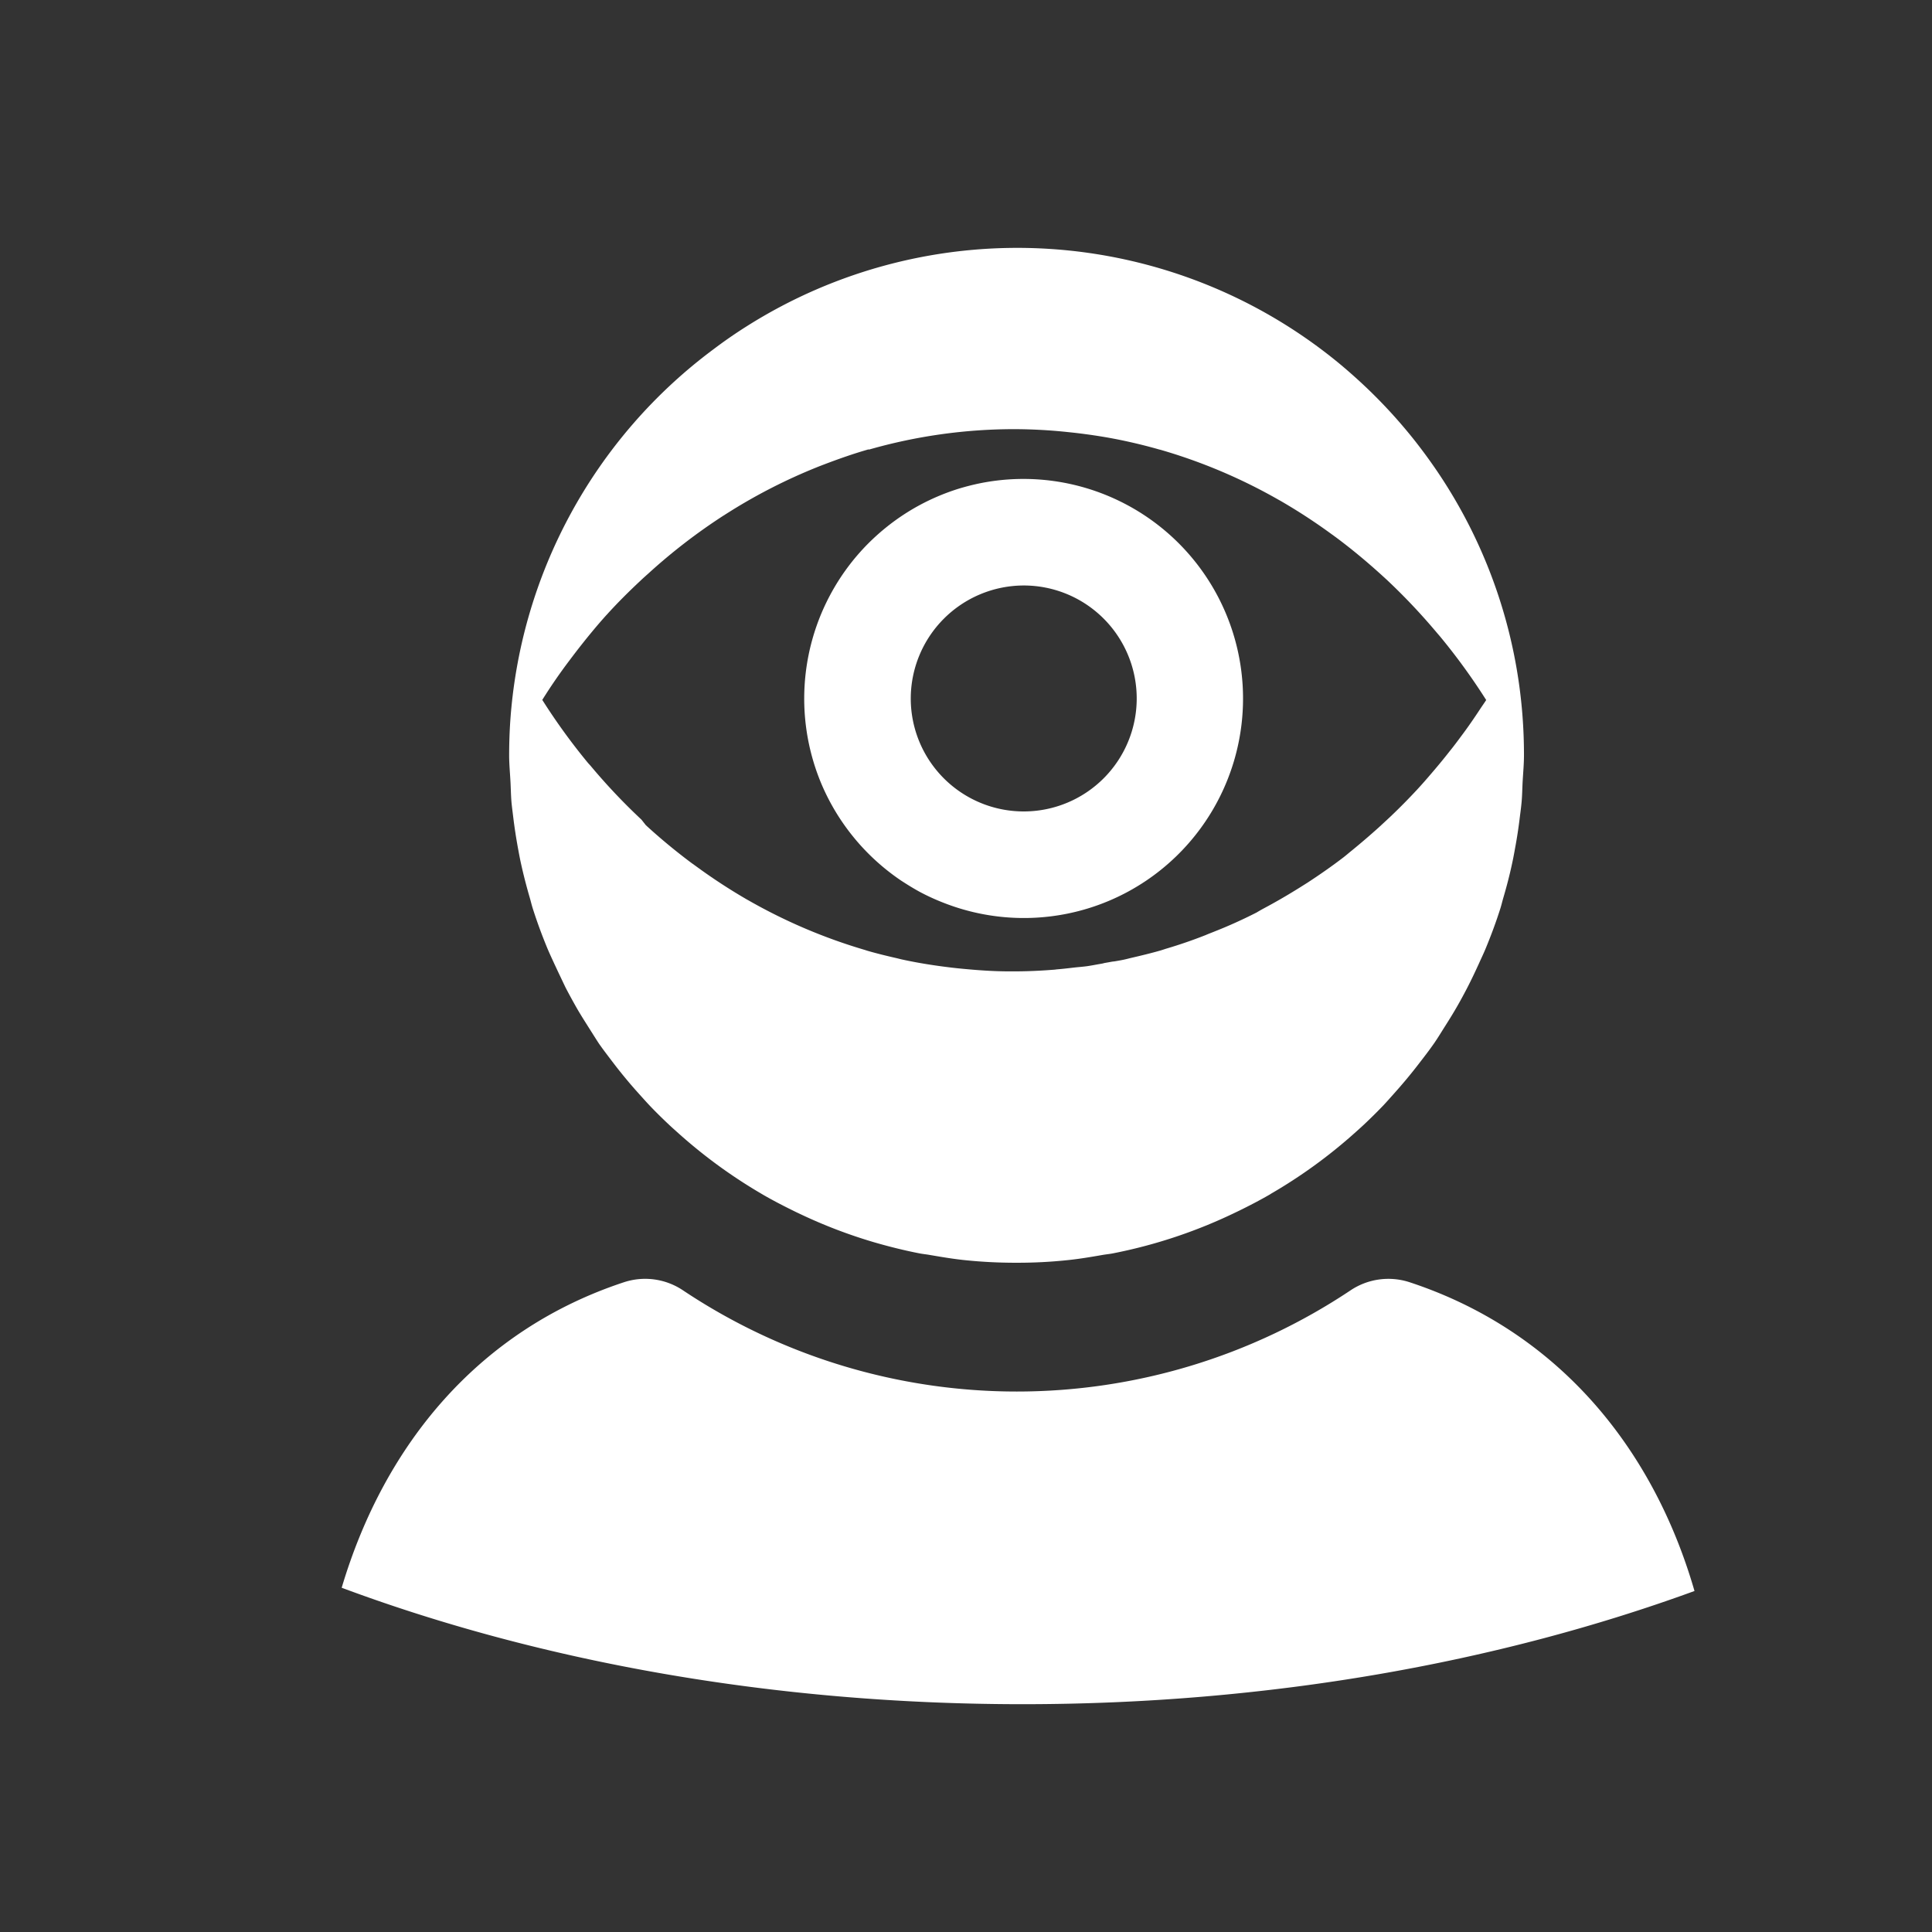 <svg id="Layer_1" data-name="Layer 1" xmlns="http://www.w3.org/2000/svg" viewBox="0 0 512 512"><rect x="0" y="0" width="512" height="512" fill="#333333" stroke="none"/><path fill="#fff" d="M217.69,207.75a58.16,58.16,0,0,0,8.72,14.36c1.18,1.44,2.44,2.82,3.75,4.13a58.81,58.81,0,0,0,8.62,7.11c1.54,1,3.14,2,4.79,2.91a57.38,57.38,0,0,0,6.52,3A58.11,58.11,0,0,0,283,242.1a57.92,57.92,0,0,0,20.8-8.75A58.2,58.2,0,0,0,259.58,128.1q-2.83.59-5.58,1.43a58.6,58.6,0,0,0-10.43,4.41q-2.48,1.35-4.79,2.91a59.45,59.45,0,0,0-8.62,7.11,58.29,58.29,0,0,0-12.47,63.79Zm53.61-52.59a29.94,29.94,0,1,1-29.94,29.94A30,30,0,0,1,271.3,155.16Z"/><path fill="#fff" d="M135.27,207c.11,1.87.12,3.76.28,5.61.12,1.29.3,2.56.45,3.84q.52,4.29,1.3,8.49c.25,1.36.5,2.71.79,4,.66,3,1.44,6,2.3,8.95.27.92.48,1.86.77,2.77,1.15,3.63,2.46,7.18,3.9,10.66.59,1.41,1.24,2.78,1.87,4.16,1,2.14,2,4.25,3,6.33q1.25,2.39,2.56,4.71c1,1.79,2.1,3.53,3.2,5.27,1,1.58,2,3.18,3,4.72,1.28,1.84,2.65,3.6,4,5.38q3.15,4.11,6.6,7.94c.91,1,1.79,2,2.73,3,1.69,1.79,3.44,3.5,5.23,5.19.81.76,1.64,1.5,2.47,2.24a135.1,135.1,0,0,0,22,16.06l.52.31c2.57,1.48,5.2,2.85,7.87,4.16q.85.43,1.74.84a133.12,133.12,0,0,0,19.95,7.63h0c3.91,1.13,7.88,2.12,11.94,2.91.84.16,1.72.24,2.57.39,3.27.56,6.54,1.12,9.87,1.44q6.3.63,12.74.64l.38,0,.41,0q6.44,0,12.7-.64c3.36-.32,6.63-.88,9.91-1.45.84-.14,1.7-.22,2.54-.38a133.37,133.37,0,0,0,31.92-10.55l1.71-.82c2.68-1.32,5.32-2.69,7.89-4.17l.48-.3A134.36,134.36,0,0,0,359,300.26c.82-.73,1.64-1.47,2.45-2.22q2.7-2.54,5.25-5.2c.93-1,1.81-2,2.7-3,2.29-2.55,4.48-5.17,6.57-7.89,1.39-1.8,2.78-3.59,4.08-5.46,1.05-1.52,2-3.11,3-4.68,1.11-1.75,2.2-3.51,3.23-5.32.88-1.54,1.72-3.1,2.54-4.68,1.08-2.09,2.09-4.22,3.07-6.37.61-1.37,1.27-2.72,1.84-4.11,1.45-3.5,2.77-7.06,3.92-10.7.27-.87.47-1.76.73-2.64.88-3,1.67-6,2.33-9.09.29-1.31.54-2.63.78-4q.8-4.25,1.31-8.6c.16-1.25.33-2.49.44-3.75.17-1.86.18-3.76.29-5.64.13-2.26.34-4.5.34-6.8q0-5.22-.39-10.35A133.72,133.72,0,0,0,380.94,125q-2.71-4-5.71-7.84a136,136,0,0,0-13-14.32Q358.7,99.48,355,96.4a134.12,134.12,0,0,0-157.26-9.84q-4.46,2.82-8.66,6A134.24,134.24,0,0,0,135.17,192c-.16,2.71-.24,5.45-.24,8.2,0,0,0,.08,0,.13C134.94,202.56,135.15,204.76,135.27,207Zm15.66-32c.61-.82,1.23-1.63,1.85-2.44,2.55-3.29,5.18-6.52,7.95-9.59l.08-.08c2.85-3.15,5.85-6.13,8.92-9,.65-.62,1.32-1.22,2-1.82a152.36,152.36,0,0,1,20-15.43l1.87-1.18a145.63,145.63,0,0,1,22.78-11.59c.58-.24,1.17-.46,1.76-.69,4-1.53,8-2.94,12.13-4.12a.5.5,0,0,1-.12.08l.15,0a140,140,0,0,1,38.5-5.41,138.12,138.12,0,0,1,13.86.74l1.8.19c4.59.52,9.13,1.22,13.59,2.18q4.68,1,9.26,2.31l.11,0h0l-.05,0h0a143.37,143.37,0,0,1,31.33,13.22l.58.32a151.49,151.49,0,0,1,13.47,8.77l1.31.95c4.15,3.09,8.14,6.41,12,9.91l1.5,1.37a163.67,163.67,0,0,1,13.1,13.85c.37.44.75.86,1.11,1.3a165.58,165.58,0,0,1,11.93,16.43l.16.24c-.54.84-1.12,1.64-1.66,2.47-1.6,2.43-3.24,4.82-5,7.15-1,1.36-2,2.69-3.06,4-1.76,2.25-3.59,4.44-5.45,6.59-1,1.17-2.05,2.35-3.11,3.5q-3.42,3.69-7.06,7.15c-1.06,1-2.15,2-3.24,3-2.29,2.06-4.63,4.06-7,6-.74.59-1.45,1.21-2.19,1.79-3.09,2.37-6.28,4.59-9.52,6.71-1,.63-1.94,1.23-2.92,1.83q-4.37,2.71-8.9,5.12c-.58.31-1.15.65-1.74,1-3.61,1.84-7.31,3.52-11.07,5-.82.34-1.65.64-2.47,1q-5.08,2-10.3,3.55c-.61.18-1.2.4-1.81.57-2.46.7-5,1.31-7.46,1.88-.66.15-1.29.33-1.94.47-1.07.23-2.16.4-3.24.59.26-.05.51-.13.77-.18-1.06.2-2.11.39-3.18.57.25,0,.52-.05.77-.1l-1.41.26c-1.16.19-2.31.43-3.48.6s-2.44.25-3.66.39c-1.61.19-3.22.38-4.84.5l.32,0c-3.73.31-7.49.5-11.3.5-.39,0-.78,0-1.18,0-4,0-8-.27-12-.65-1.1-.1-2.2-.21-3.29-.34-4.38-.52-8.71-1.19-13-2.12-.58-.12-1.14-.28-1.71-.41-2.55-.58-5.08-1.2-7.58-1.92l-.66-.21a144.07,144.07,0,0,1-31-13.2l-.33-.18a150.31,150.31,0,0,1-13.56-8.87l-1.16-.83a155.74,155.74,0,0,1-12.08-10L170,217.22a160.16,160.16,0,0,1-13.26-14c-.29-.35-.6-.69-.89-1a164.62,164.62,0,0,1-12.14-16.74C146,181.81,148.4,178.34,150.93,175Z"/><path fill="#fff" d="M373.48,339.78A18.05,18.05,0,0,0,357.84,342a159.29,159.29,0,0,1-176.77,0,18,18,0,0,0-15.61-2.23c-38.29,12.59-63.51,42.68-74.91,81,52.59,19.58,114.37,30.86,180.46,30.86,65.1,0,126-11,178.05-30C437.88,382.93,412.14,352.47,373.48,339.78Z"/></svg>